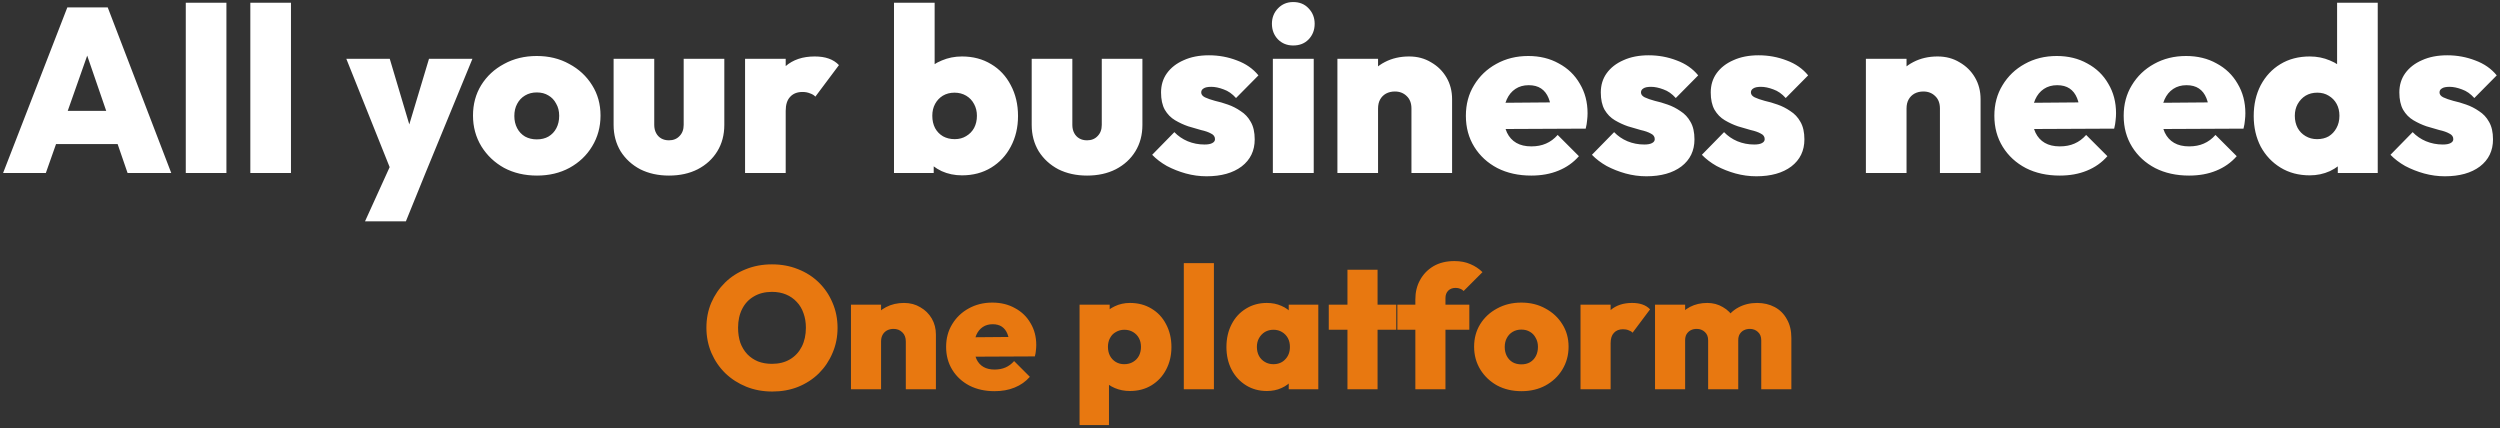 <svg width="578" height="99" viewBox="0 0 578 99" fill="none" xmlns="http://www.w3.org/2000/svg">
    <rect x="0" y="0" width="578" height="99" fill="#333333" stroke="none"/>
    <path d="M0.715 40L15.565 1.714H24.907L39.595 40H29.497L18.427 7.816H21.937L10.597 40H0.715ZM9.733 33.304V25.636H30.847V33.304H9.733ZM42.953 40V0.634H52.349V40H42.953ZM57.877 40V0.634H67.273V40H57.877ZM90.652 40.054L80.068 13.594H90.112L96.592 35.356H92.65L99.184 13.594H109.228L98.374 40L90.652 40.054ZM84.388 51.178L92.218 33.952L98.374 40L93.838 51.178H84.388ZM124.153 40.594C121.309 40.594 118.771 40 116.539 38.812C114.343 37.588 112.597 35.932 111.301 33.844C110.005 31.72 109.357 29.344 109.357 26.716C109.357 24.088 109.987 21.748 111.247 19.696C112.543 17.608 114.307 15.97 116.539 14.782C118.771 13.558 121.291 12.946 124.099 12.946C126.907 12.946 129.409 13.558 131.605 14.782C133.837 15.97 135.601 17.608 136.897 19.696C138.193 21.748 138.841 24.088 138.841 26.716C138.841 29.344 138.193 31.72 136.897 33.844C135.637 35.932 133.891 37.588 131.659 38.812C129.463 40 126.961 40.594 124.153 40.594ZM124.099 32.224C125.143 32.224 126.043 32.008 126.799 31.576C127.591 31.108 128.203 30.46 128.635 29.632C129.067 28.804 129.283 27.85 129.283 26.77C129.283 25.69 129.049 24.754 128.581 23.962C128.149 23.134 127.555 22.504 126.799 22.072C126.043 21.604 125.143 21.37 124.099 21.37C123.091 21.37 122.191 21.604 121.399 22.072C120.607 22.54 119.995 23.188 119.563 24.016C119.131 24.808 118.915 25.744 118.915 26.824C118.915 27.868 119.131 28.804 119.563 29.632C119.995 30.46 120.607 31.108 121.399 31.576C122.191 32.008 123.091 32.224 124.099 32.224ZM154.664 40.594C152.18 40.594 149.966 40.108 148.022 39.136C146.114 38.128 144.602 36.742 143.486 34.978C142.406 33.178 141.866 31.144 141.866 28.876V13.594H151.262V28.876C151.262 29.596 151.406 30.226 151.694 30.766C151.982 31.306 152.378 31.72 152.882 32.008C153.386 32.296 153.98 32.44 154.664 32.44C155.672 32.44 156.482 32.116 157.094 31.468C157.742 30.82 158.066 29.956 158.066 28.876V13.594H167.462V28.876C167.462 31.18 166.922 33.214 165.842 34.978C164.762 36.742 163.25 38.128 161.306 39.136C159.398 40.108 157.184 40.594 154.664 40.594ZM172.258 40V13.594H181.654V40H172.258ZM181.654 25.636L177.442 22.072C178.486 19.084 179.872 16.834 181.6 15.322C183.328 13.81 185.578 13.054 188.35 13.054C189.61 13.054 190.69 13.216 191.59 13.54C192.526 13.864 193.318 14.368 193.966 15.052L188.512 22.342C188.224 22.018 187.81 21.766 187.27 21.586C186.766 21.37 186.19 21.262 185.542 21.262C184.318 21.262 183.364 21.64 182.68 22.396C181.996 23.116 181.654 24.196 181.654 25.636ZM222.407 40.54C220.715 40.54 219.149 40.216 217.709 39.568C216.269 38.884 215.081 37.966 214.145 36.814C213.209 35.662 212.633 34.402 212.417 33.034V20.128C212.633 18.76 213.209 17.536 214.145 16.456C215.117 15.376 216.323 14.548 217.763 13.972C219.203 13.36 220.751 13.054 222.407 13.054C224.963 13.054 227.213 13.648 229.157 14.836C231.101 15.988 232.613 17.608 233.693 19.696C234.809 21.784 235.367 24.16 235.367 26.824C235.367 29.452 234.809 31.81 233.693 33.898C232.613 35.95 231.101 37.57 229.157 38.758C227.213 39.946 224.963 40.54 222.407 40.54ZM220.733 32.17C221.741 32.17 222.623 31.936 223.379 31.468C224.171 31 224.783 30.37 225.215 29.578C225.647 28.75 225.863 27.814 225.863 26.77C225.863 25.762 225.647 24.862 225.215 24.07C224.783 23.242 224.171 22.594 223.379 22.126C222.587 21.658 221.687 21.424 220.679 21.424C219.671 21.424 218.771 21.658 217.979 22.126C217.223 22.594 216.629 23.224 216.197 24.016C215.765 24.808 215.549 25.726 215.549 26.77C215.549 27.85 215.765 28.804 216.197 29.632C216.629 30.424 217.241 31.054 218.033 31.522C218.825 31.954 219.725 32.17 220.733 32.17ZM206.693 40V0.634H216.089V20.074L214.523 26.446L215.873 32.926V40H206.693ZM251.327 40.594C248.843 40.594 246.629 40.108 244.685 39.136C242.777 38.128 241.265 36.742 240.149 34.978C239.069 33.178 238.529 31.144 238.529 28.876V13.594H247.925V28.876C247.925 29.596 248.069 30.226 248.357 30.766C248.645 31.306 249.041 31.72 249.545 32.008C250.049 32.296 250.643 32.44 251.327 32.44C252.335 32.44 253.145 32.116 253.757 31.468C254.405 30.82 254.729 29.956 254.729 28.876V13.594H264.125V28.876C264.125 31.18 263.585 33.214 262.505 34.978C261.425 36.742 259.913 38.128 257.969 39.136C256.061 40.108 253.847 40.594 251.327 40.594ZM278.964 40.756C277.344 40.756 275.742 40.54 274.158 40.108C272.61 39.676 271.152 39.1 269.784 38.38C268.452 37.624 267.318 36.76 266.382 35.788L271.512 30.55C272.376 31.45 273.402 32.152 274.59 32.656C275.814 33.16 277.11 33.412 278.478 33.412C279.27 33.412 279.864 33.304 280.26 33.088C280.692 32.872 280.908 32.566 280.908 32.17C280.908 31.594 280.602 31.162 279.99 30.874C279.414 30.55 278.64 30.28 277.668 30.064C276.732 29.812 275.742 29.524 274.698 29.2C273.654 28.84 272.646 28.372 271.674 27.796C270.702 27.22 269.91 26.41 269.298 25.366C268.722 24.322 268.434 22.99 268.434 21.37C268.434 19.678 268.884 18.202 269.784 16.942C270.72 15.646 272.016 14.638 273.672 13.918C275.328 13.162 277.272 12.784 279.504 12.784C281.772 12.784 283.932 13.18 285.984 13.972C288.036 14.728 289.692 15.88 290.952 17.428L285.768 22.666C284.904 21.694 283.95 21.028 282.906 20.668C281.862 20.272 280.908 20.074 280.044 20.074C279.216 20.074 278.622 20.2 278.262 20.452C277.902 20.668 277.722 20.974 277.722 21.37C277.722 21.838 278.01 22.216 278.586 22.504C279.198 22.792 279.972 23.062 280.908 23.314C281.88 23.53 282.87 23.818 283.878 24.178C284.922 24.538 285.912 25.042 286.848 25.69C287.82 26.302 288.594 27.13 289.17 28.174C289.782 29.218 290.088 30.568 290.088 32.224C290.088 34.852 289.08 36.94 287.064 38.488C285.048 40 282.348 40.756 278.964 40.756ZM294.284 40V13.594H303.734V40H294.284ZM298.982 10.516C297.578 10.516 296.408 10.048 295.472 9.112C294.536 8.14 294.068 6.934 294.068 5.494C294.068 4.09 294.536 2.902 295.472 1.93C296.408 0.958 297.578 0.472 298.982 0.472C300.458 0.472 301.646 0.958 302.546 1.93C303.482 2.902 303.95 4.09 303.95 5.494C303.95 6.934 303.482 8.14 302.546 9.112C301.646 10.048 300.458 10.516 298.982 10.516ZM326.327 40V25.096C326.327 23.872 325.967 22.918 325.247 22.234C324.527 21.514 323.609 21.154 322.493 21.154C321.737 21.154 321.053 21.316 320.441 21.64C319.865 21.964 319.415 22.414 319.091 22.99C318.767 23.566 318.605 24.268 318.605 25.096L314.933 23.368C314.933 21.244 315.401 19.426 316.337 17.914C317.273 16.366 318.551 15.178 320.171 14.35C321.827 13.486 323.699 13.054 325.787 13.054C327.695 13.054 329.387 13.504 330.863 14.404C332.375 15.268 333.563 16.438 334.427 17.914C335.291 19.39 335.723 21.064 335.723 22.936V40H326.327ZM309.209 40V13.594H318.605V40H309.209ZM354.03 40.594C351.078 40.594 348.468 40.018 346.2 38.866C343.932 37.678 342.15 36.04 340.854 33.952C339.558 31.864 338.91 29.47 338.91 26.77C338.91 24.106 339.54 21.748 340.8 19.696C342.06 17.608 343.77 15.97 345.93 14.782C348.126 13.558 350.592 12.946 353.328 12.946C355.992 12.946 358.35 13.522 360.402 14.674C362.49 15.79 364.11 17.356 365.262 19.372C366.45 21.352 367.044 23.62 367.044 26.176C367.044 26.716 367.008 27.274 366.936 27.85C366.9 28.39 366.792 29.02 366.612 29.74L343.338 29.848V23.8L362.886 23.638L358.674 26.284C358.638 24.808 358.422 23.602 358.026 22.666C357.63 21.694 357.054 20.956 356.298 20.452C355.542 19.948 354.588 19.696 353.436 19.696C352.248 19.696 351.222 19.984 350.358 20.56C349.494 21.136 348.828 21.946 348.36 22.99C347.892 24.034 347.658 25.294 347.658 26.77C347.658 28.282 347.91 29.578 348.414 30.658C348.918 31.702 349.638 32.494 350.574 33.034C351.51 33.574 352.662 33.844 354.03 33.844C355.326 33.844 356.46 33.628 357.432 33.196C358.44 32.764 359.34 32.098 360.132 31.198L365.046 36.112C363.75 37.588 362.166 38.704 360.294 39.46C358.458 40.216 356.37 40.594 354.03 40.594ZM380.636 40.756C379.016 40.756 377.414 40.54 375.83 40.108C374.282 39.676 372.824 39.1 371.456 38.38C370.124 37.624 368.99 36.76 368.054 35.788L373.184 30.55C374.048 31.45 375.074 32.152 376.262 32.656C377.486 33.16 378.782 33.412 380.15 33.412C380.942 33.412 381.536 33.304 381.932 33.088C382.364 32.872 382.58 32.566 382.58 32.17C382.58 31.594 382.274 31.162 381.662 30.874C381.086 30.55 380.312 30.28 379.34 30.064C378.404 29.812 377.414 29.524 376.37 29.2C375.326 28.84 374.318 28.372 373.346 27.796C372.374 27.22 371.582 26.41 370.97 25.366C370.394 24.322 370.106 22.99 370.106 21.37C370.106 19.678 370.556 18.202 371.456 16.942C372.392 15.646 373.688 14.638 375.344 13.918C377 13.162 378.944 12.784 381.176 12.784C383.444 12.784 385.604 13.18 387.656 13.972C389.708 14.728 391.364 15.88 392.624 17.428L387.44 22.666C386.576 21.694 385.622 21.028 384.578 20.668C383.534 20.272 382.58 20.074 381.716 20.074C380.888 20.074 380.294 20.2 379.934 20.452C379.574 20.668 379.394 20.974 379.394 21.37C379.394 21.838 379.682 22.216 380.258 22.504C380.87 22.792 381.644 23.062 382.58 23.314C383.552 23.53 384.542 23.818 385.55 24.178C386.594 24.538 387.584 25.042 388.52 25.69C389.492 26.302 390.266 27.13 390.842 28.174C391.454 29.218 391.76 30.568 391.76 32.224C391.76 34.852 390.752 36.94 388.736 38.488C386.72 40 384.02 40.756 380.636 40.756ZM406.054 40.756C404.434 40.756 402.832 40.54 401.248 40.108C399.7 39.676 398.242 39.1 396.874 38.38C395.542 37.624 394.408 36.76 393.472 35.788L398.602 30.55C399.466 31.45 400.492 32.152 401.68 32.656C402.904 33.16 404.2 33.412 405.568 33.412C406.36 33.412 406.954 33.304 407.35 33.088C407.782 32.872 407.998 32.566 407.998 32.17C407.998 31.594 407.692 31.162 407.08 30.874C406.504 30.55 405.73 30.28 404.758 30.064C403.822 29.812 402.832 29.524 401.788 29.2C400.744 28.84 399.736 28.372 398.764 27.796C397.792 27.22 397 26.41 396.388 25.366C395.812 24.322 395.524 22.99 395.524 21.37C395.524 19.678 395.974 18.202 396.874 16.942C397.81 15.646 399.106 14.638 400.762 13.918C402.418 13.162 404.362 12.784 406.594 12.784C408.862 12.784 411.022 13.18 413.074 13.972C415.126 14.728 416.782 15.88 418.042 17.428L412.858 22.666C411.994 21.694 411.04 21.028 409.996 20.668C408.952 20.272 407.998 20.074 407.134 20.074C406.306 20.074 405.712 20.2 405.352 20.452C404.992 20.668 404.812 20.974 404.812 21.37C404.812 21.838 405.1 22.216 405.676 22.504C406.288 22.792 407.062 23.062 407.998 23.314C408.97 23.53 409.96 23.818 410.968 24.178C412.012 24.538 413.002 25.042 413.938 25.69C414.91 26.302 415.684 27.13 416.26 28.174C416.872 29.218 417.178 30.568 417.178 32.224C417.178 34.852 416.17 36.94 414.154 38.488C412.138 40 409.438 40.756 406.054 40.756ZM448.513 40V25.096C448.513 23.872 448.153 22.918 447.433 22.234C446.713 21.514 445.795 21.154 444.679 21.154C443.923 21.154 443.239 21.316 442.627 21.64C442.051 21.964 441.601 22.414 441.277 22.99C440.953 23.566 440.791 24.268 440.791 25.096L437.119 23.368C437.119 21.244 437.587 19.426 438.523 17.914C439.459 16.366 440.737 15.178 442.357 14.35C444.013 13.486 445.885 13.054 447.973 13.054C449.881 13.054 451.573 13.504 453.049 14.404C454.561 15.268 455.749 16.438 456.613 17.914C457.477 19.39 457.909 21.064 457.909 22.936V40H448.513ZM431.395 40V13.594H440.791V40H431.395ZM476.215 40.594C473.263 40.594 470.653 40.018 468.385 38.866C466.117 37.678 464.335 36.04 463.039 33.952C461.743 31.864 461.095 29.47 461.095 26.77C461.095 24.106 461.725 21.748 462.985 19.696C464.245 17.608 465.955 15.97 468.115 14.782C470.311 13.558 472.777 12.946 475.513 12.946C478.177 12.946 480.535 13.522 482.587 14.674C484.675 15.79 486.295 17.356 487.447 19.372C488.635 21.352 489.229 23.62 489.229 26.176C489.229 26.716 489.193 27.274 489.121 27.85C489.085 28.39 488.977 29.02 488.797 29.74L465.523 29.848V23.8L485.071 23.638L480.859 26.284C480.823 24.808 480.607 23.602 480.211 22.666C479.815 21.694 479.239 20.956 478.483 20.452C477.727 19.948 476.773 19.696 475.621 19.696C474.433 19.696 473.407 19.984 472.543 20.56C471.679 21.136 471.013 21.946 470.545 22.99C470.077 24.034 469.843 25.294 469.843 26.77C469.843 28.282 470.095 29.578 470.599 30.658C471.103 31.702 471.823 32.494 472.759 33.034C473.695 33.574 474.847 33.844 476.215 33.844C477.511 33.844 478.645 33.628 479.617 33.196C480.625 32.764 481.525 32.098 482.317 31.198L487.231 36.112C485.935 37.588 484.351 38.704 482.479 39.46C480.643 40.216 478.555 40.594 476.215 40.594ZM506.115 40.594C503.163 40.594 500.553 40.018 498.285 38.866C496.017 37.678 494.235 36.04 492.939 33.952C491.643 31.864 490.995 29.47 490.995 26.77C490.995 24.106 491.625 21.748 492.885 19.696C494.145 17.608 495.855 15.97 498.015 14.782C500.211 13.558 502.677 12.946 505.413 12.946C508.077 12.946 510.435 13.522 512.487 14.674C514.575 15.79 516.195 17.356 517.347 19.372C518.535 21.352 519.129 23.62 519.129 26.176C519.129 26.716 519.093 27.274 519.021 27.85C518.985 28.39 518.877 29.02 518.697 29.74L495.423 29.848V23.8L514.971 23.638L510.759 26.284C510.723 24.808 510.507 23.602 510.111 22.666C509.715 21.694 509.139 20.956 508.383 20.452C507.627 19.948 506.673 19.696 505.521 19.696C504.333 19.696 503.307 19.984 502.443 20.56C501.579 21.136 500.913 21.946 500.445 22.99C499.977 24.034 499.743 25.294 499.743 26.77C499.743 28.282 499.995 29.578 500.499 30.658C501.003 31.702 501.723 32.494 502.659 33.034C503.595 33.574 504.747 33.844 506.115 33.844C507.411 33.844 508.545 33.628 509.517 33.196C510.525 32.764 511.425 32.098 512.217 31.198L517.131 36.112C515.835 37.588 514.251 38.704 512.379 39.46C510.543 40.216 508.455 40.594 506.115 40.594ZM534.018 40.54C531.462 40.54 529.212 39.946 527.268 38.758C525.324 37.57 523.794 35.95 522.678 33.898C521.598 31.81 521.058 29.452 521.058 26.824C521.058 24.16 521.598 21.784 522.678 19.696C523.794 17.608 525.306 15.988 527.214 14.836C529.158 13.648 531.426 13.054 534.018 13.054C535.674 13.054 537.222 13.36 538.662 13.972C540.102 14.548 541.308 15.376 542.28 16.456C543.252 17.536 543.828 18.76 544.008 20.128V33.034C543.828 34.402 543.252 35.662 542.28 36.814C541.308 37.966 540.102 38.884 538.662 39.568C537.222 40.216 535.674 40.54 534.018 40.54ZM535.692 32.17C536.736 32.17 537.636 31.954 538.392 31.522C539.148 31.054 539.742 30.424 540.174 29.632C540.642 28.804 540.876 27.85 540.876 26.77C540.876 25.726 540.66 24.808 540.228 24.016C539.796 23.224 539.184 22.594 538.392 22.126C537.636 21.658 536.754 21.424 535.746 21.424C534.738 21.424 533.838 21.658 533.046 22.126C532.29 22.594 531.678 23.242 531.21 24.07C530.778 24.862 530.562 25.762 530.562 26.77C530.562 27.814 530.778 28.75 531.21 29.578C531.642 30.37 532.254 31 533.046 31.468C533.838 31.936 534.72 32.17 535.692 32.17ZM549.732 40H540.498V32.926L541.848 26.446L540.336 20.074V0.634H549.732V40ZM565.259 40.756C563.639 40.756 562.037 40.54 560.453 40.108C558.905 39.676 557.447 39.1 556.079 38.38C554.747 37.624 553.613 36.76 552.677 35.788L557.807 30.55C558.671 31.45 559.697 32.152 560.885 32.656C562.109 33.16 563.405 33.412 564.773 33.412C565.565 33.412 566.159 33.304 566.555 33.088C566.987 32.872 567.203 32.566 567.203 32.17C567.203 31.594 566.897 31.162 566.285 30.874C565.709 30.55 564.935 30.28 563.963 30.064C563.027 29.812 562.037 29.524 560.993 29.2C559.949 28.84 558.941 28.372 557.969 27.796C556.997 27.22 556.205 26.41 555.593 25.366C555.017 24.322 554.729 22.99 554.729 21.37C554.729 19.678 555.179 18.202 556.079 16.942C557.015 15.646 558.311 14.638 559.967 13.918C561.623 13.162 563.567 12.784 565.799 12.784C568.067 12.784 570.227 13.18 572.279 13.972C574.331 14.728 575.987 15.88 577.247 17.428L572.063 22.666C571.199 21.694 570.245 21.028 569.201 20.668C568.157 20.272 567.203 20.074 566.339 20.074C565.511 20.074 564.917 20.2 564.557 20.452C564.197 20.668 564.017 20.974 564.017 21.37C564.017 21.838 564.305 22.216 564.881 22.504C565.493 22.792 566.267 23.062 567.203 23.314C568.175 23.53 569.165 23.818 570.173 24.178C571.217 24.538 572.207 25.042 573.143 25.69C574.115 26.302 574.889 27.13 575.465 28.174C576.077 29.218 576.383 30.568 576.383 32.224C576.383 34.852 575.375 36.94 573.359 38.488C571.343 40 568.643 40.756 565.259 40.756Z" fill="white"/>
    <path d="M178.562 90.52C176.376 90.52 174.362 90.147 172.522 89.4C170.682 88.653 169.069 87.613 167.682 86.28C166.322 84.947 165.256 83.387 164.482 81.6C163.709 79.787 163.322 77.84 163.322 75.76C163.322 73.68 163.696 71.76 164.442 70C165.216 68.213 166.282 66.653 167.642 65.32C169.002 63.987 170.602 62.96 172.442 62.24C174.282 61.493 176.296 61.12 178.482 61.12C180.669 61.12 182.682 61.493 184.522 62.24C186.362 62.96 187.962 63.987 189.322 65.32C190.682 66.653 191.736 68.213 192.482 70C193.256 71.787 193.642 73.72 193.642 75.8C193.642 77.88 193.256 79.813 192.482 81.6C191.736 83.387 190.682 84.96 189.322 86.32C187.962 87.653 186.362 88.693 184.522 89.44C182.709 90.16 180.722 90.52 178.562 90.52ZM178.482 84.12C180.082 84.12 181.469 83.773 182.642 83.08C183.816 82.387 184.722 81.413 185.362 80.16C186.002 78.907 186.322 77.44 186.322 75.76C186.322 74.533 186.136 73.413 185.762 72.4C185.416 71.387 184.896 70.52 184.202 69.8C183.509 69.053 182.682 68.48 181.722 68.08C180.762 67.68 179.682 67.48 178.482 67.48C176.882 67.48 175.496 67.827 174.322 68.52C173.149 69.187 172.242 70.147 171.602 71.4C170.962 72.653 170.642 74.107 170.642 75.76C170.642 77.04 170.816 78.2 171.162 79.24C171.536 80.253 172.069 81.133 172.762 81.88C173.456 82.6 174.282 83.16 175.242 83.56C176.202 83.933 177.282 84.12 178.482 84.12ZM209.423 90V78.96C209.423 78.053 209.156 77.347 208.623 76.84C208.09 76.307 207.41 76.04 206.583 76.04C206.023 76.04 205.516 76.16 205.063 76.4C204.636 76.64 204.303 76.973 204.063 77.4C203.823 77.827 203.703 78.347 203.703 78.96L200.983 77.68C200.983 76.107 201.33 74.76 202.023 73.64C202.716 72.493 203.663 71.613 204.863 71C206.09 70.36 207.476 70.04 209.023 70.04C210.436 70.04 211.69 70.373 212.783 71.04C213.903 71.68 214.783 72.547 215.423 73.64C216.063 74.733 216.383 75.973 216.383 77.36V90H209.423ZM196.743 90V70.44H203.703V90H196.743ZM229.943 90.44C227.757 90.44 225.823 90.013 224.143 89.16C222.463 88.28 221.143 87.067 220.183 85.52C219.223 83.973 218.743 82.2 218.743 80.2C218.743 78.227 219.21 76.48 220.143 74.96C221.077 73.413 222.343 72.2 223.943 71.32C225.57 70.413 227.397 69.96 229.423 69.96C231.397 69.96 233.143 70.387 234.663 71.24C236.21 72.067 237.41 73.227 238.263 74.72C239.143 76.187 239.583 77.867 239.583 79.76C239.583 80.16 239.557 80.573 239.503 81C239.477 81.4 239.397 81.867 239.263 82.4L222.023 82.48V78L236.503 77.88L233.383 79.84C233.357 78.747 233.197 77.853 232.903 77.16C232.61 76.44 232.183 75.893 231.623 75.52C231.063 75.147 230.357 74.96 229.503 74.96C228.623 74.96 227.863 75.173 227.223 75.6C226.583 76.027 226.09 76.627 225.743 77.4C225.397 78.173 225.223 79.107 225.223 80.2C225.223 81.32 225.41 82.28 225.783 83.08C226.157 83.853 226.69 84.44 227.383 84.84C228.077 85.24 228.93 85.44 229.943 85.44C230.903 85.44 231.743 85.28 232.463 84.96C233.21 84.64 233.877 84.147 234.463 83.48L238.103 87.12C237.143 88.213 235.97 89.04 234.583 89.6C233.223 90.16 231.677 90.44 229.943 90.44ZM261.235 90.4C259.981 90.4 258.821 90.173 257.755 89.72C256.688 89.267 255.808 88.653 255.115 87.88C254.421 87.08 253.995 86.16 253.835 85.12V75.6C253.995 74.56 254.421 73.627 255.115 72.8C255.835 71.947 256.715 71.28 257.755 70.8C258.821 70.293 259.981 70.04 261.235 70.04C263.128 70.04 264.795 70.48 266.235 71.36C267.675 72.213 268.795 73.413 269.595 74.96C270.421 76.507 270.835 78.267 270.835 80.24C270.835 82.187 270.421 83.933 269.595 85.48C268.795 87 267.675 88.2 266.235 89.08C264.795 89.96 263.128 90.4 261.235 90.4ZM259.915 84.2C260.688 84.2 261.368 84.027 261.955 83.68C262.541 83.333 262.995 82.867 263.315 82.28C263.635 81.667 263.795 80.973 263.795 80.2C263.795 79.427 263.635 78.747 263.315 78.16C262.995 77.573 262.541 77.107 261.955 76.76C261.368 76.413 260.701 76.24 259.955 76.24C259.235 76.24 258.581 76.413 257.995 76.76C257.408 77.08 256.955 77.547 256.635 78.16C256.315 78.747 256.155 79.427 256.155 80.2C256.155 80.973 256.315 81.667 256.635 82.28C256.955 82.867 257.395 83.333 257.955 83.68C258.541 84.027 259.195 84.2 259.915 84.2ZM249.595 98.28V70.44H256.555V75.36L255.395 80.08L256.395 84.84V98.28H249.595ZM273.696 90V60.84H280.656V90H273.696ZM292.911 90.4C291.098 90.4 289.484 89.96 288.071 89.08C286.658 88.2 285.551 87 284.751 85.48C283.951 83.933 283.551 82.187 283.551 80.24C283.551 78.267 283.951 76.507 284.751 74.96C285.551 73.413 286.658 72.213 288.071 71.36C289.484 70.48 291.098 70.04 292.911 70.04C294.138 70.04 295.258 70.267 296.271 70.72C297.284 71.147 298.111 71.76 298.751 72.56C299.418 73.36 299.818 74.267 299.951 75.28V85.12C299.818 86.16 299.418 87.08 298.751 87.88C298.111 88.653 297.284 89.267 296.271 89.72C295.258 90.173 294.138 90.4 292.911 90.4ZM294.391 84.2C295.538 84.2 296.458 83.827 297.151 83.08C297.871 82.333 298.231 81.373 298.231 80.2C298.231 79.427 298.071 78.747 297.751 78.16C297.431 77.573 296.978 77.107 296.391 76.76C295.831 76.413 295.178 76.24 294.431 76.24C293.684 76.24 293.018 76.413 292.431 76.76C291.871 77.107 291.418 77.587 291.071 78.2C290.751 78.787 290.591 79.453 290.591 80.2C290.591 80.973 290.751 81.667 291.071 82.28C291.391 82.867 291.844 83.333 292.431 83.68C293.018 84.027 293.671 84.2 294.391 84.2ZM297.951 90V84.76L298.951 79.96L297.951 75.24V70.44H304.791V90H297.951ZM311.533 90V62.36H318.493V90H311.533ZM307.213 76.24V70.44H322.813V76.24H307.213ZM327.229 90V69.2C327.229 67.547 327.589 66.067 328.309 64.76C329.029 63.427 330.056 62.36 331.389 61.56C332.749 60.76 334.376 60.36 336.269 60.36C337.682 60.36 338.922 60.6 339.989 61.08C341.056 61.533 341.976 62.147 342.749 62.92L338.389 67.28C338.176 67.04 337.909 66.867 337.589 66.76C337.296 66.627 336.949 66.56 336.549 66.56C335.829 66.56 335.256 66.773 334.829 67.2C334.402 67.627 334.189 68.2 334.189 68.92V90H327.229ZM323.069 76.24V70.44H339.709V76.24H323.069ZM351.774 90.44C349.667 90.44 347.787 90 346.134 89.12C344.507 88.213 343.214 86.987 342.254 85.44C341.294 83.867 340.814 82.107 340.814 80.16C340.814 78.213 341.28 76.48 342.214 74.96C343.174 73.413 344.48 72.2 346.134 71.32C347.787 70.413 349.654 69.96 351.734 69.96C353.814 69.96 355.667 70.413 357.294 71.32C358.947 72.2 360.254 73.413 361.214 74.96C362.174 76.48 362.654 78.213 362.654 80.16C362.654 82.107 362.174 83.867 361.214 85.44C360.28 86.987 358.987 88.213 357.334 89.12C355.707 90 353.854 90.44 351.774 90.44ZM351.734 84.24C352.507 84.24 353.174 84.08 353.734 83.76C354.32 83.413 354.774 82.933 355.094 82.32C355.414 81.707 355.574 81 355.574 80.2C355.574 79.4 355.4 78.707 355.054 78.12C354.734 77.507 354.294 77.04 353.734 76.72C353.174 76.373 352.507 76.2 351.734 76.2C350.987 76.2 350.32 76.373 349.734 76.72C349.147 77.067 348.694 77.547 348.374 78.16C348.054 78.747 347.894 79.44 347.894 80.24C347.894 81.013 348.054 81.707 348.374 82.32C348.694 82.933 349.147 83.413 349.734 83.76C350.32 84.08 350.987 84.24 351.734 84.24ZM365.415 90V70.44H372.375V90H365.415ZM372.375 79.36L369.255 76.72C370.028 74.507 371.055 72.84 372.335 71.72C373.615 70.6 375.282 70.04 377.335 70.04C378.268 70.04 379.068 70.16 379.735 70.4C380.428 70.64 381.015 71.013 381.495 71.52L377.455 76.92C377.242 76.68 376.935 76.493 376.535 76.36C376.162 76.2 375.735 76.12 375.255 76.12C374.348 76.12 373.642 76.4 373.135 76.96C372.628 77.493 372.375 78.293 372.375 79.36ZM382.642 90V70.44H389.602V90H382.642ZM394.922 90V78.68C394.922 77.853 394.668 77.213 394.162 76.76C393.655 76.28 393.028 76.04 392.282 76.04C391.748 76.04 391.282 76.147 390.882 76.36C390.482 76.573 390.162 76.88 389.922 77.28C389.708 77.653 389.602 78.12 389.602 78.68L386.882 77.6C386.882 76.027 387.228 74.68 387.922 73.56C388.615 72.44 389.548 71.573 390.722 70.96C391.895 70.347 393.228 70.04 394.722 70.04C396.055 70.04 397.255 70.36 398.322 71C399.415 71.613 400.282 72.48 400.922 73.6C401.562 74.72 401.882 76.04 401.882 77.56V90H394.922ZM407.202 90V78.68C407.202 77.853 406.948 77.213 406.442 76.76C405.935 76.28 405.308 76.04 404.562 76.04C404.055 76.04 403.588 76.147 403.162 76.36C402.762 76.573 402.442 76.88 402.202 77.28C401.988 77.653 401.882 78.12 401.882 78.68L397.802 78.48C397.855 76.72 398.242 75.213 398.962 73.96C399.682 72.707 400.668 71.747 401.922 71.08C403.202 70.387 404.642 70.04 406.242 70.04C407.762 70.04 409.122 70.36 410.322 71C411.522 71.64 412.455 72.573 413.122 73.8C413.815 75 414.162 76.44 414.162 78.12V90H407.202Z" fill="#E87810"/>
</svg>
